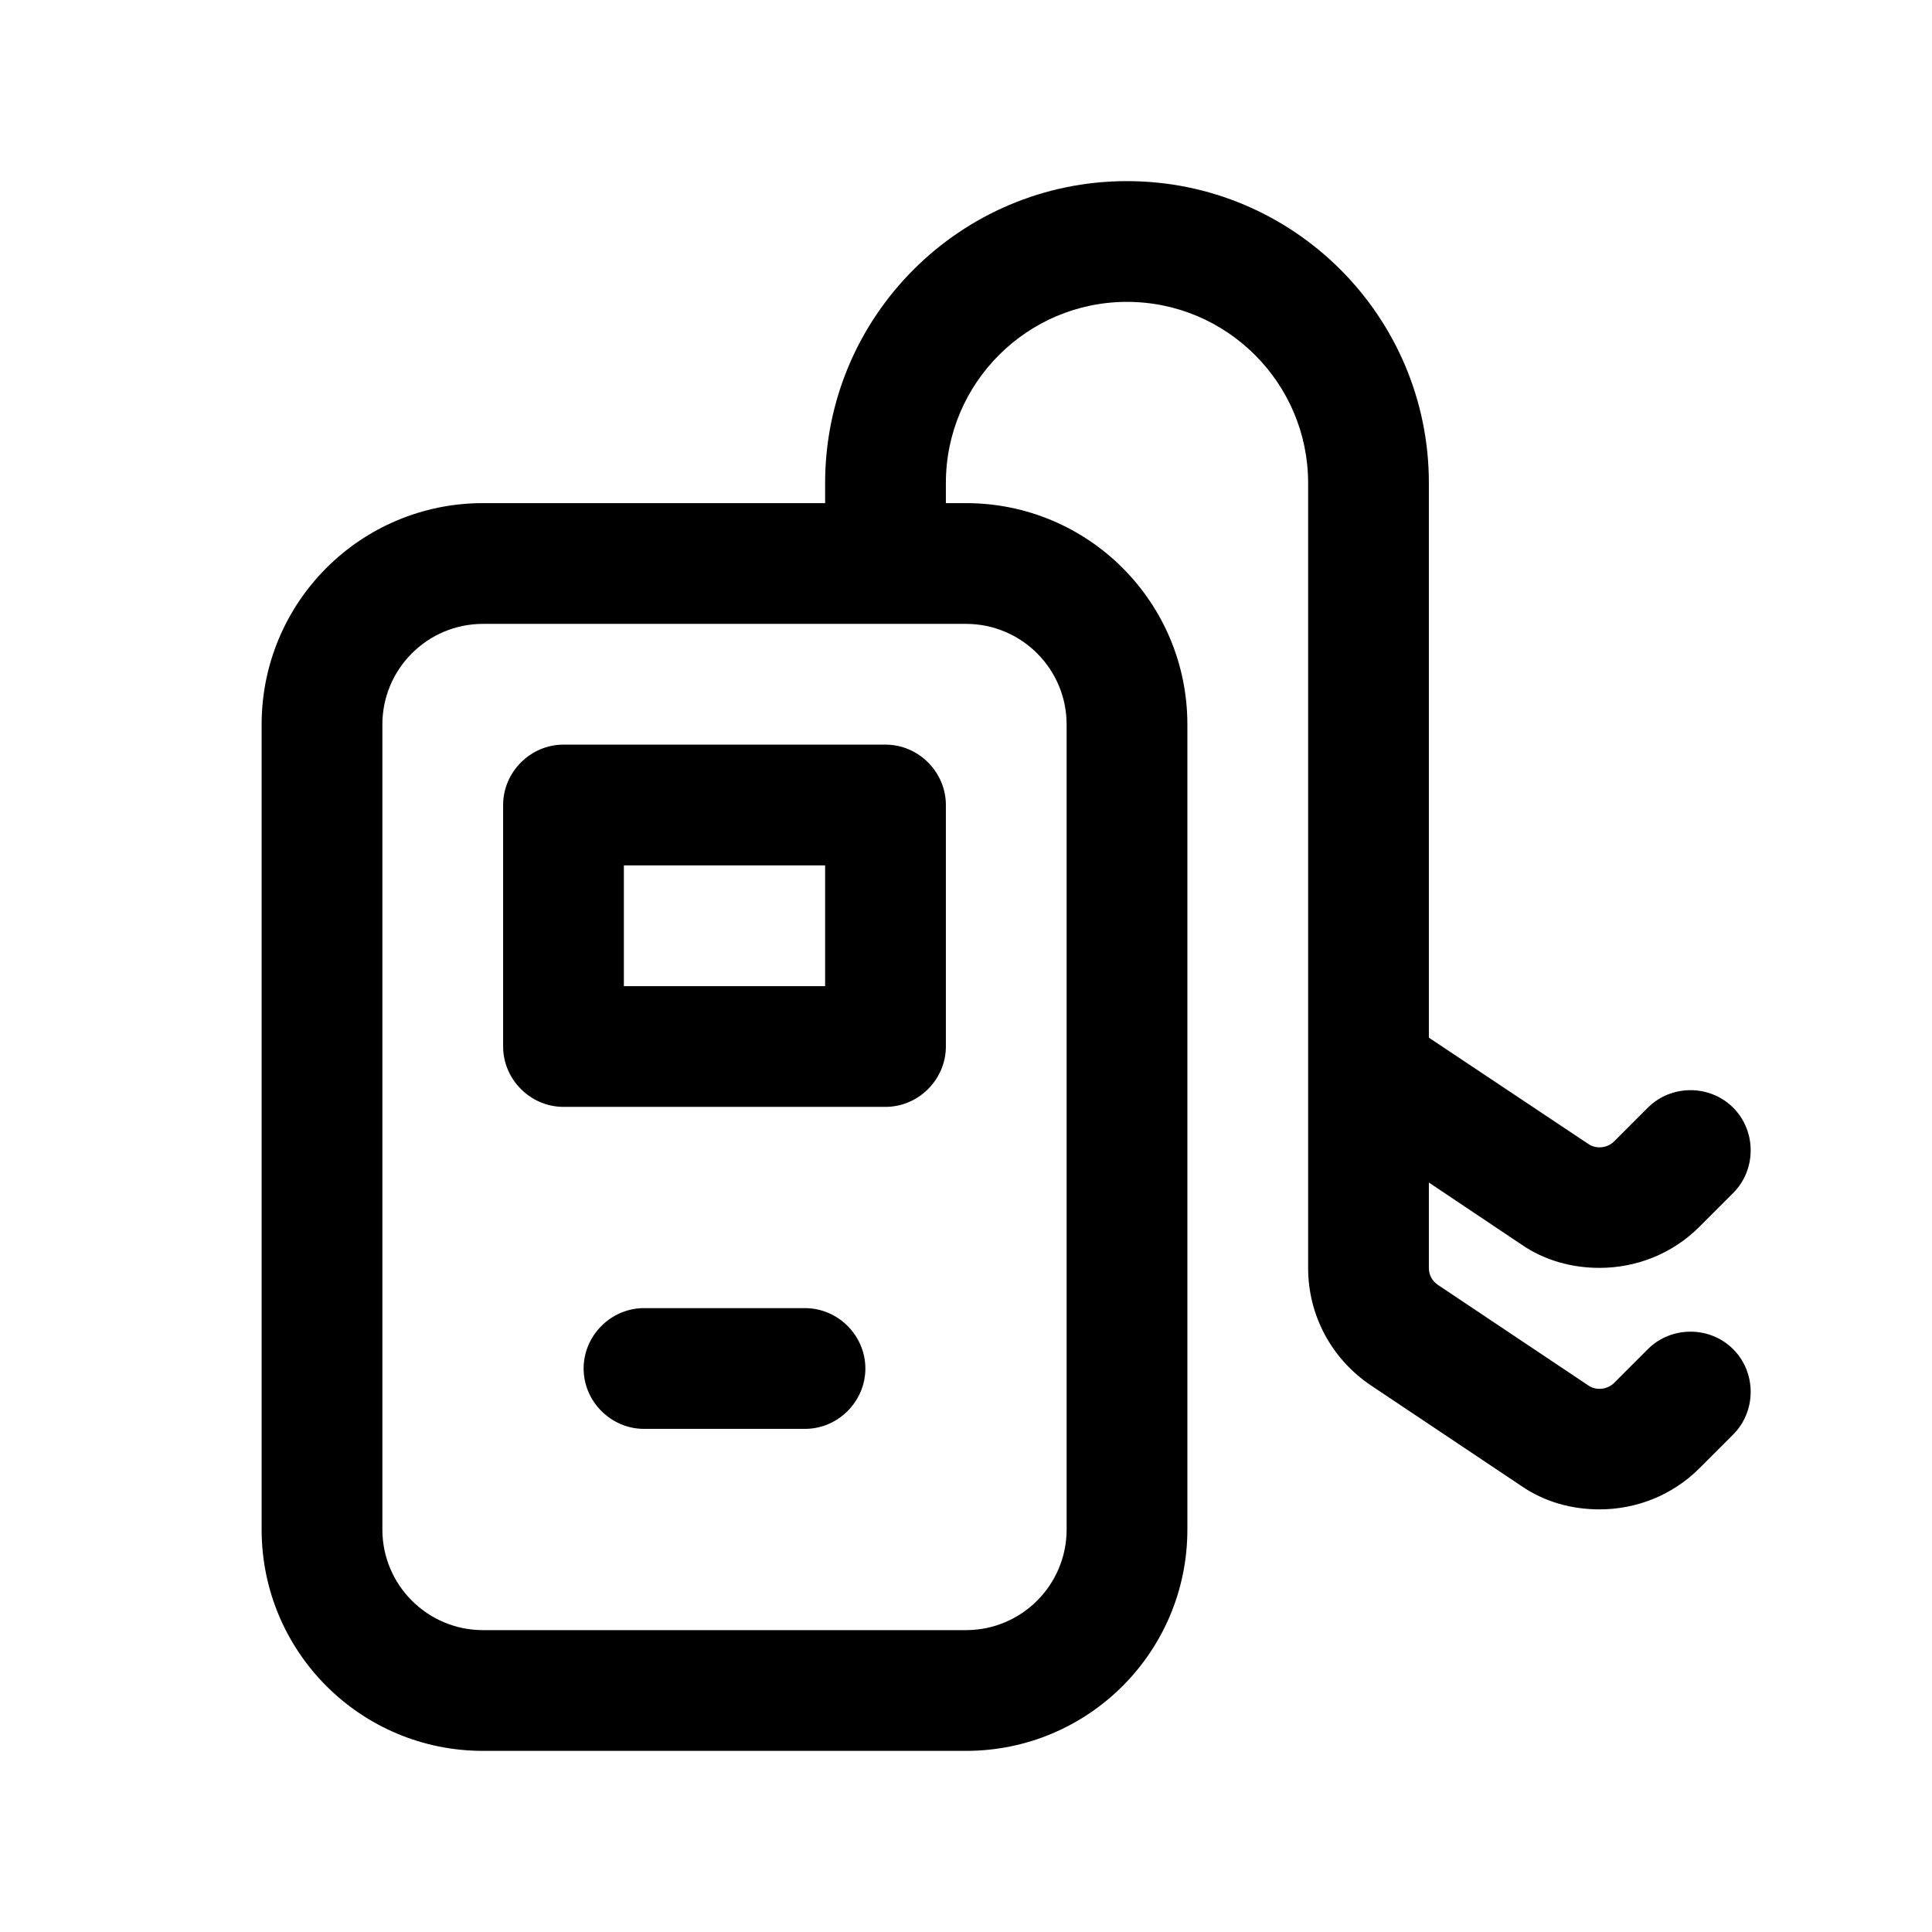 <svg width="24" height="24" viewBox="0 0 24 24" fill="none" xmlns="http://www.w3.org/2000/svg">
<path d="M20.47 16.76L20.05 17.18C19.97 17.26 19.83 17.28 19.73 17.21L17.86 15.96C17.79 15.91 17.75 15.84 17.75 15.75V14.69L18.9 15.46C19.19 15.66 19.53 15.75 19.87 15.75C20.32 15.75 20.77 15.58 21.11 15.24L21.53 14.82C21.82 14.53 21.82 14.05 21.53 13.76C21.24 13.47 20.76 13.47 20.47 13.76L20.05 14.18C19.97 14.26 19.83 14.28 19.73 14.21L17.75 12.89V6C17.75 3.93 16.07 2.25 14 2.25C11.93 2.25 10.25 3.93 10.25 6V6.25H6C4.48 6.25 3.25 7.48 3.25 9V19C3.25 20.52 4.48 21.75 6 21.75H12C13.52 21.75 14.75 20.52 14.75 19V9C14.75 7.48 13.52 6.25 12 6.25H11.75V6C11.75 4.76 12.76 3.75 14 3.75C15.24 3.75 16.25 4.76 16.25 6V15.75C16.25 16.34 16.54 16.88 17.03 17.21L18.9 18.46C19.19 18.66 19.53 18.75 19.87 18.75C20.32 18.75 20.77 18.58 21.11 18.24L21.53 17.82C21.82 17.53 21.82 17.05 21.53 16.76C21.24 16.47 20.76 16.47 20.47 16.76ZM13.25 9V19C13.25 19.69 12.69 20.25 12 20.25H6C5.31 20.25 4.75 19.69 4.75 19V9C4.75 8.31 5.31 7.75 6 7.75H12C12.69 7.75 13.25 8.31 13.25 9Z" fill="black"/>
<path d="M7 9.25C6.59 9.25 6.25 9.59 6.25 10V13C6.25 13.41 6.59 13.75 7 13.75H11C11.41 13.75 11.75 13.41 11.75 13V10C11.75 9.59 11.41 9.25 11 9.25H7ZM10.25 12.25H7.75V10.75H10.25V12.25Z" fill="black"/>
<path d="M10 16.25H8C7.59 16.25 7.25 16.59 7.25 17C7.25 17.41 7.59 17.75 8 17.75H10C10.41 17.75 10.75 17.41 10.75 17C10.75 16.59 10.41 16.25 10 16.25Z" fill="black"/>
</svg>
